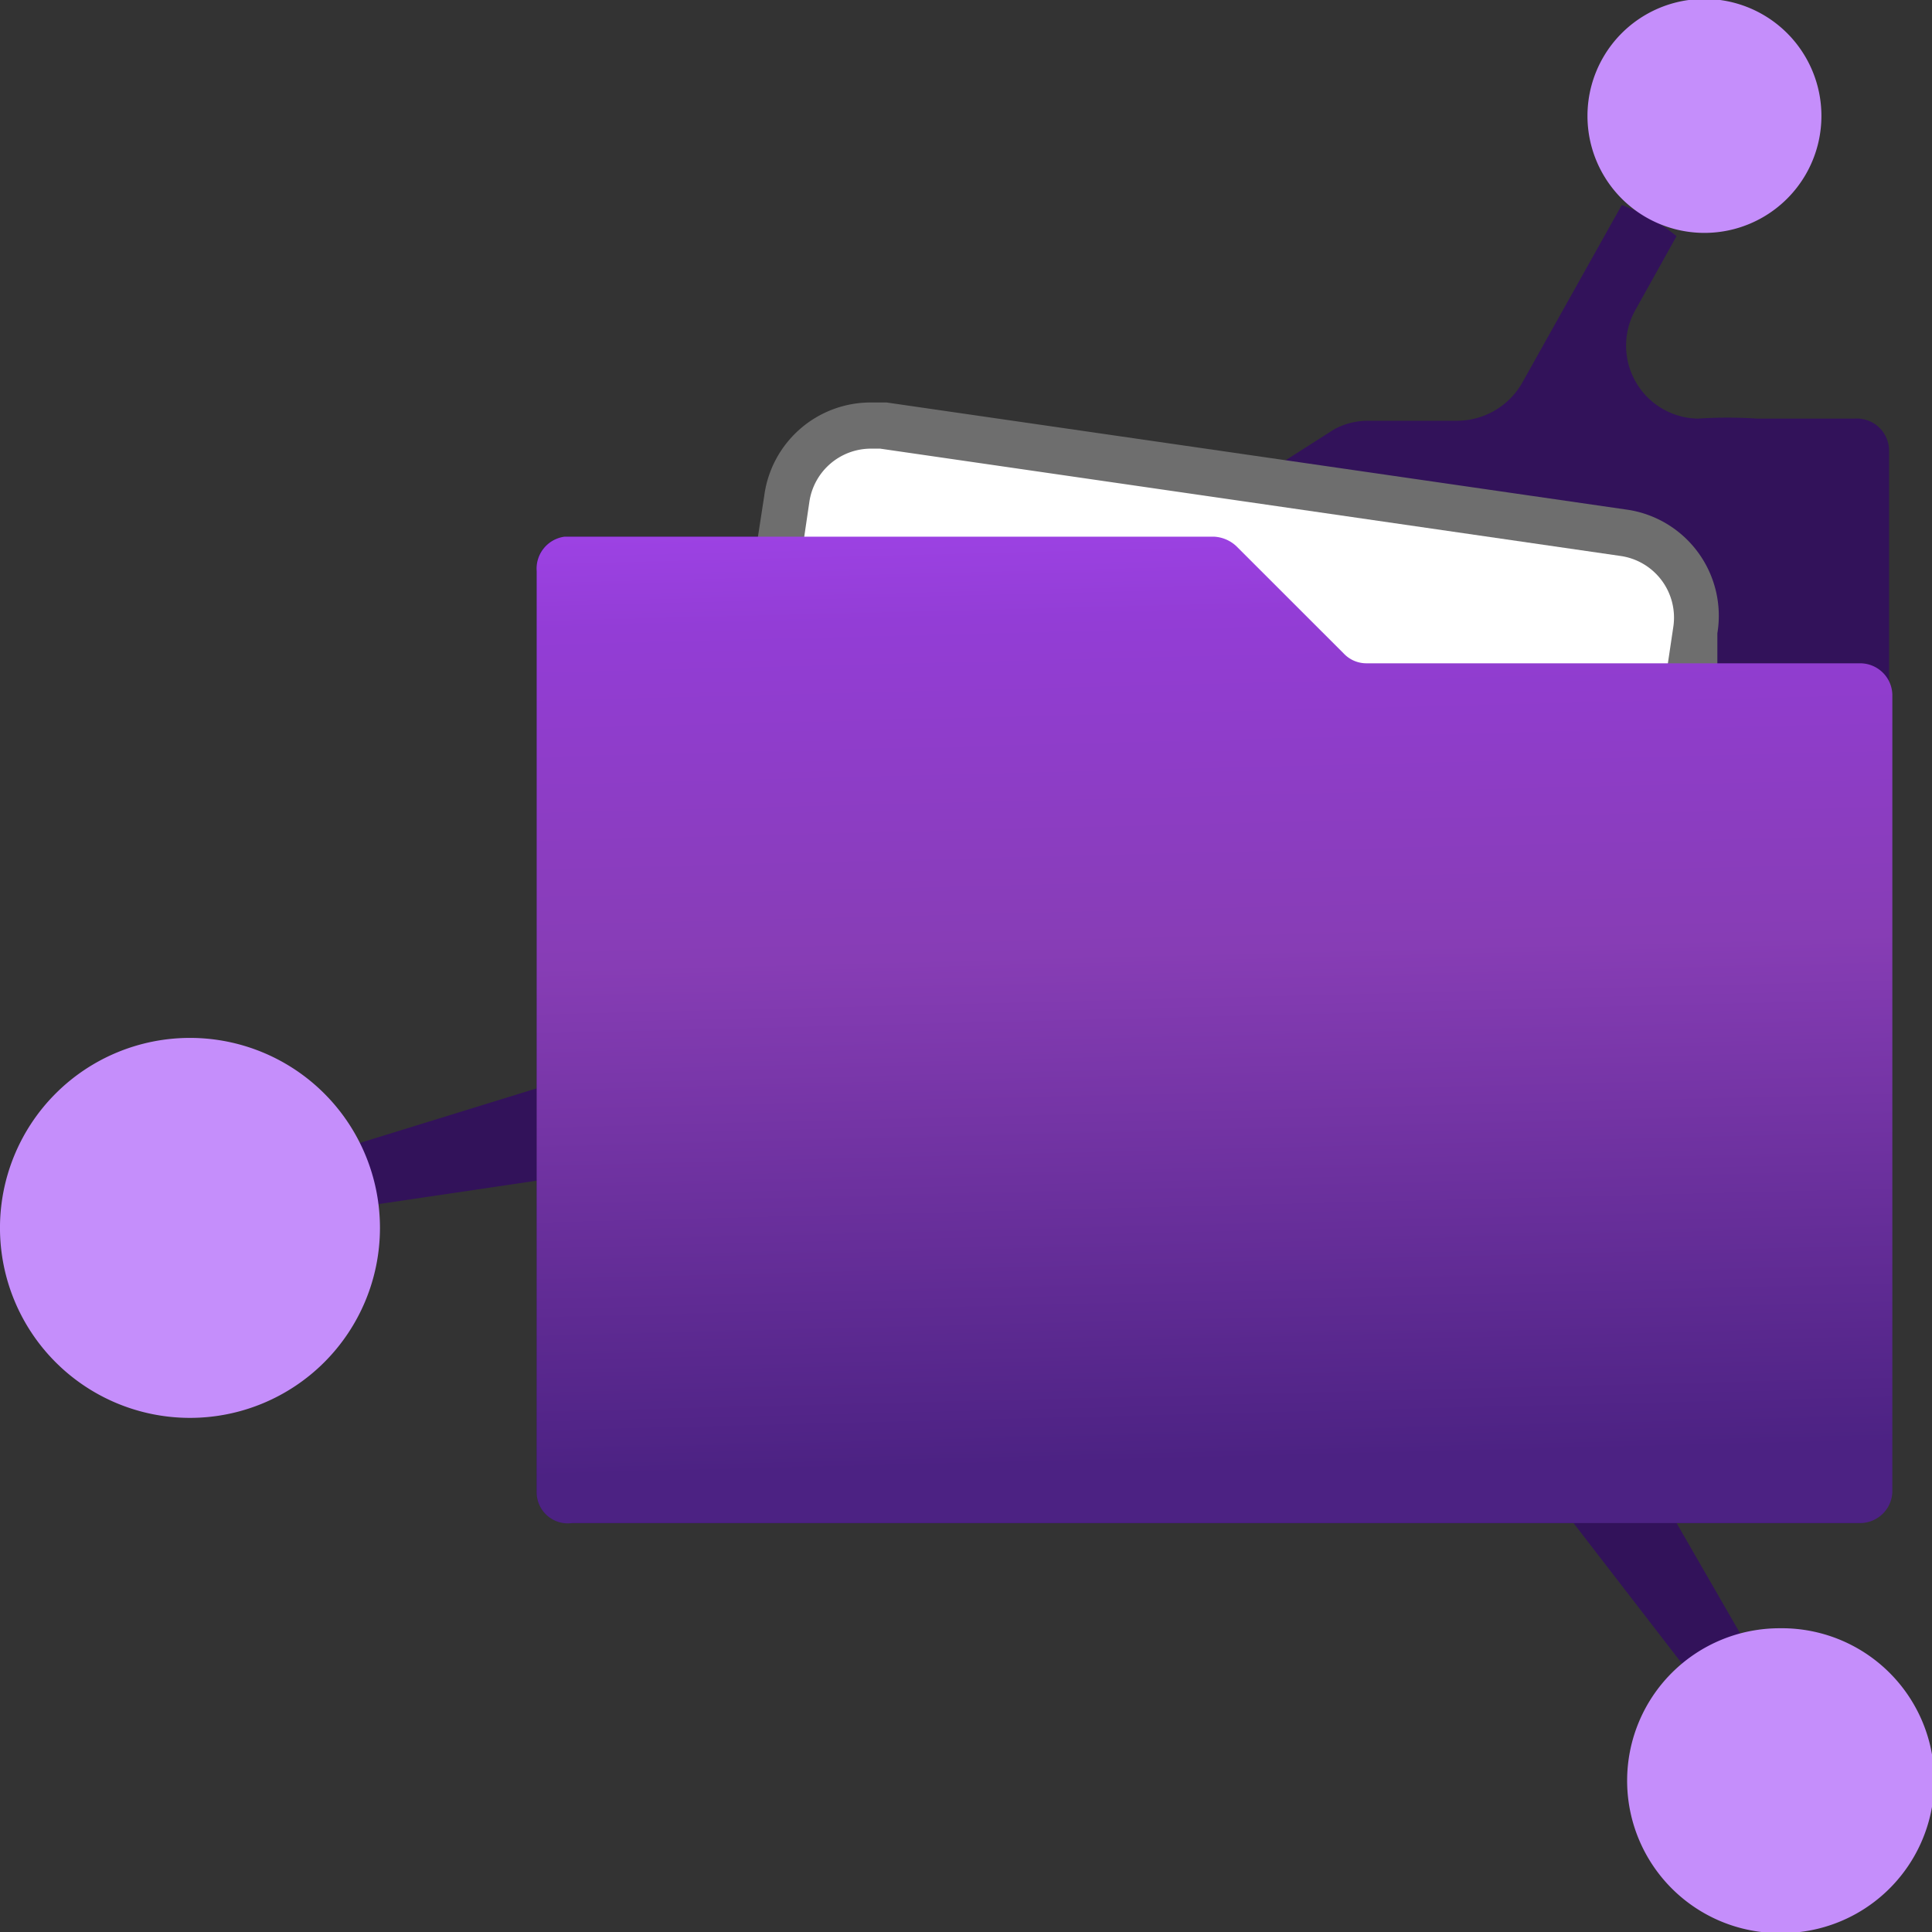 <svg viewBox='0 0 55 55' xmlns='http://www.w3.org/2000/svg'><rect x="0" y="0" width="55" height="55" fill="#333333" stroke="none"/><g><g clip-path='url(#5d5344bc-e6ed-43d0-bd85-be0d41018389)'><path d='M52.8 11.917h-2.78a12.7 12.7 0 0 0-1.681 0 2.078 2.078 0 0 1-1.803-3.056l1.192-2.139a5.59 5.59 0 0 0-1.559-.886l-2.841 5.072a2.14 2.14 0 0 1-1.834 1.07h-2.536a2.017 2.017 0 0 0-.977.244l-4.798 3.056a.765.765 0 0 1-.489 0H16.103a.887.887 0 0 0-.825.978v14.727l-5.347 1.65.397 1.711 4.95-.733v8.861a.886.886 0 0 0 .886.886h28.63l3.514 4.553 1.498-.947-2.078-3.606h5.133a.886.886 0 0 0 .917-.886V12.833a.917.917 0 0 0-.978-.916Z' fill='#32125A'/><path d='M48.522 6.63a3.33 3.33 0 1 0 0-6.66 3.33 3.33 0 0 0 0 6.66Zm2.138 48.4a4.339 4.339 0 1 0 0-8.677 4.339 4.339 0 0 0 0 8.678ZM5.408 40.364a5.408 5.408 0 1 0 0-10.817 5.408 5.408 0 0 0 0 10.817Z' fill='#C58EFB'/><path d='m46.353 14.514-21.114-3.056h-.428a3.056 3.056 0 0 0-3.055 2.659l-.795 5.163H48.89v-1.252a3.054 3.054 0 0 0-2.536-3.514Z' fill='#6E6E6E'/><path d='m46.139 15.828-21.083-3.056h-.275a1.772 1.772 0 0 0-1.742 1.528l-.733 4.98h25.116l.214-1.436a1.772 1.772 0 0 0-1.497-2.016Z' fill='#ffffff'/><path d='M16.072 15.278H34.56c.24.012.467.11.641.275l3.056 3.055a.886.886 0 0 0 .641.275h14.056a.917.917 0 0 1 .917.886v22.703a.917.917 0 0 1-.917.886H16.286a.885.885 0 0 1-1.008-.886V16.256a.917.917 0 0 1 .794-.978Z' fill='url(#b0e86890-c174-43ad-b994-8c344ba9e5de)'/></g><defs><linearGradient id='b0e86890-c174-43ad-b994-8c344ba9e5de' x1='33.917' y1='9.381' x2='34.803' y2='44.733' gradientUnits='userSpaceOnUse'><stop offset='0' stop-color='#B04CFF'/><stop offset='.229' stop-color='#933DD6'/><stop offset='.5' stop-color='#873DB5'/><stop offset='.911' stop-color='#4C2283'/></linearGradient><clipPath id='5d5344bc-e6ed-43d0-bd85-be0d41018389'><path d='M0 0h55v55H0z' fill='#ffffff'/></clipPath></defs></g></svg>
